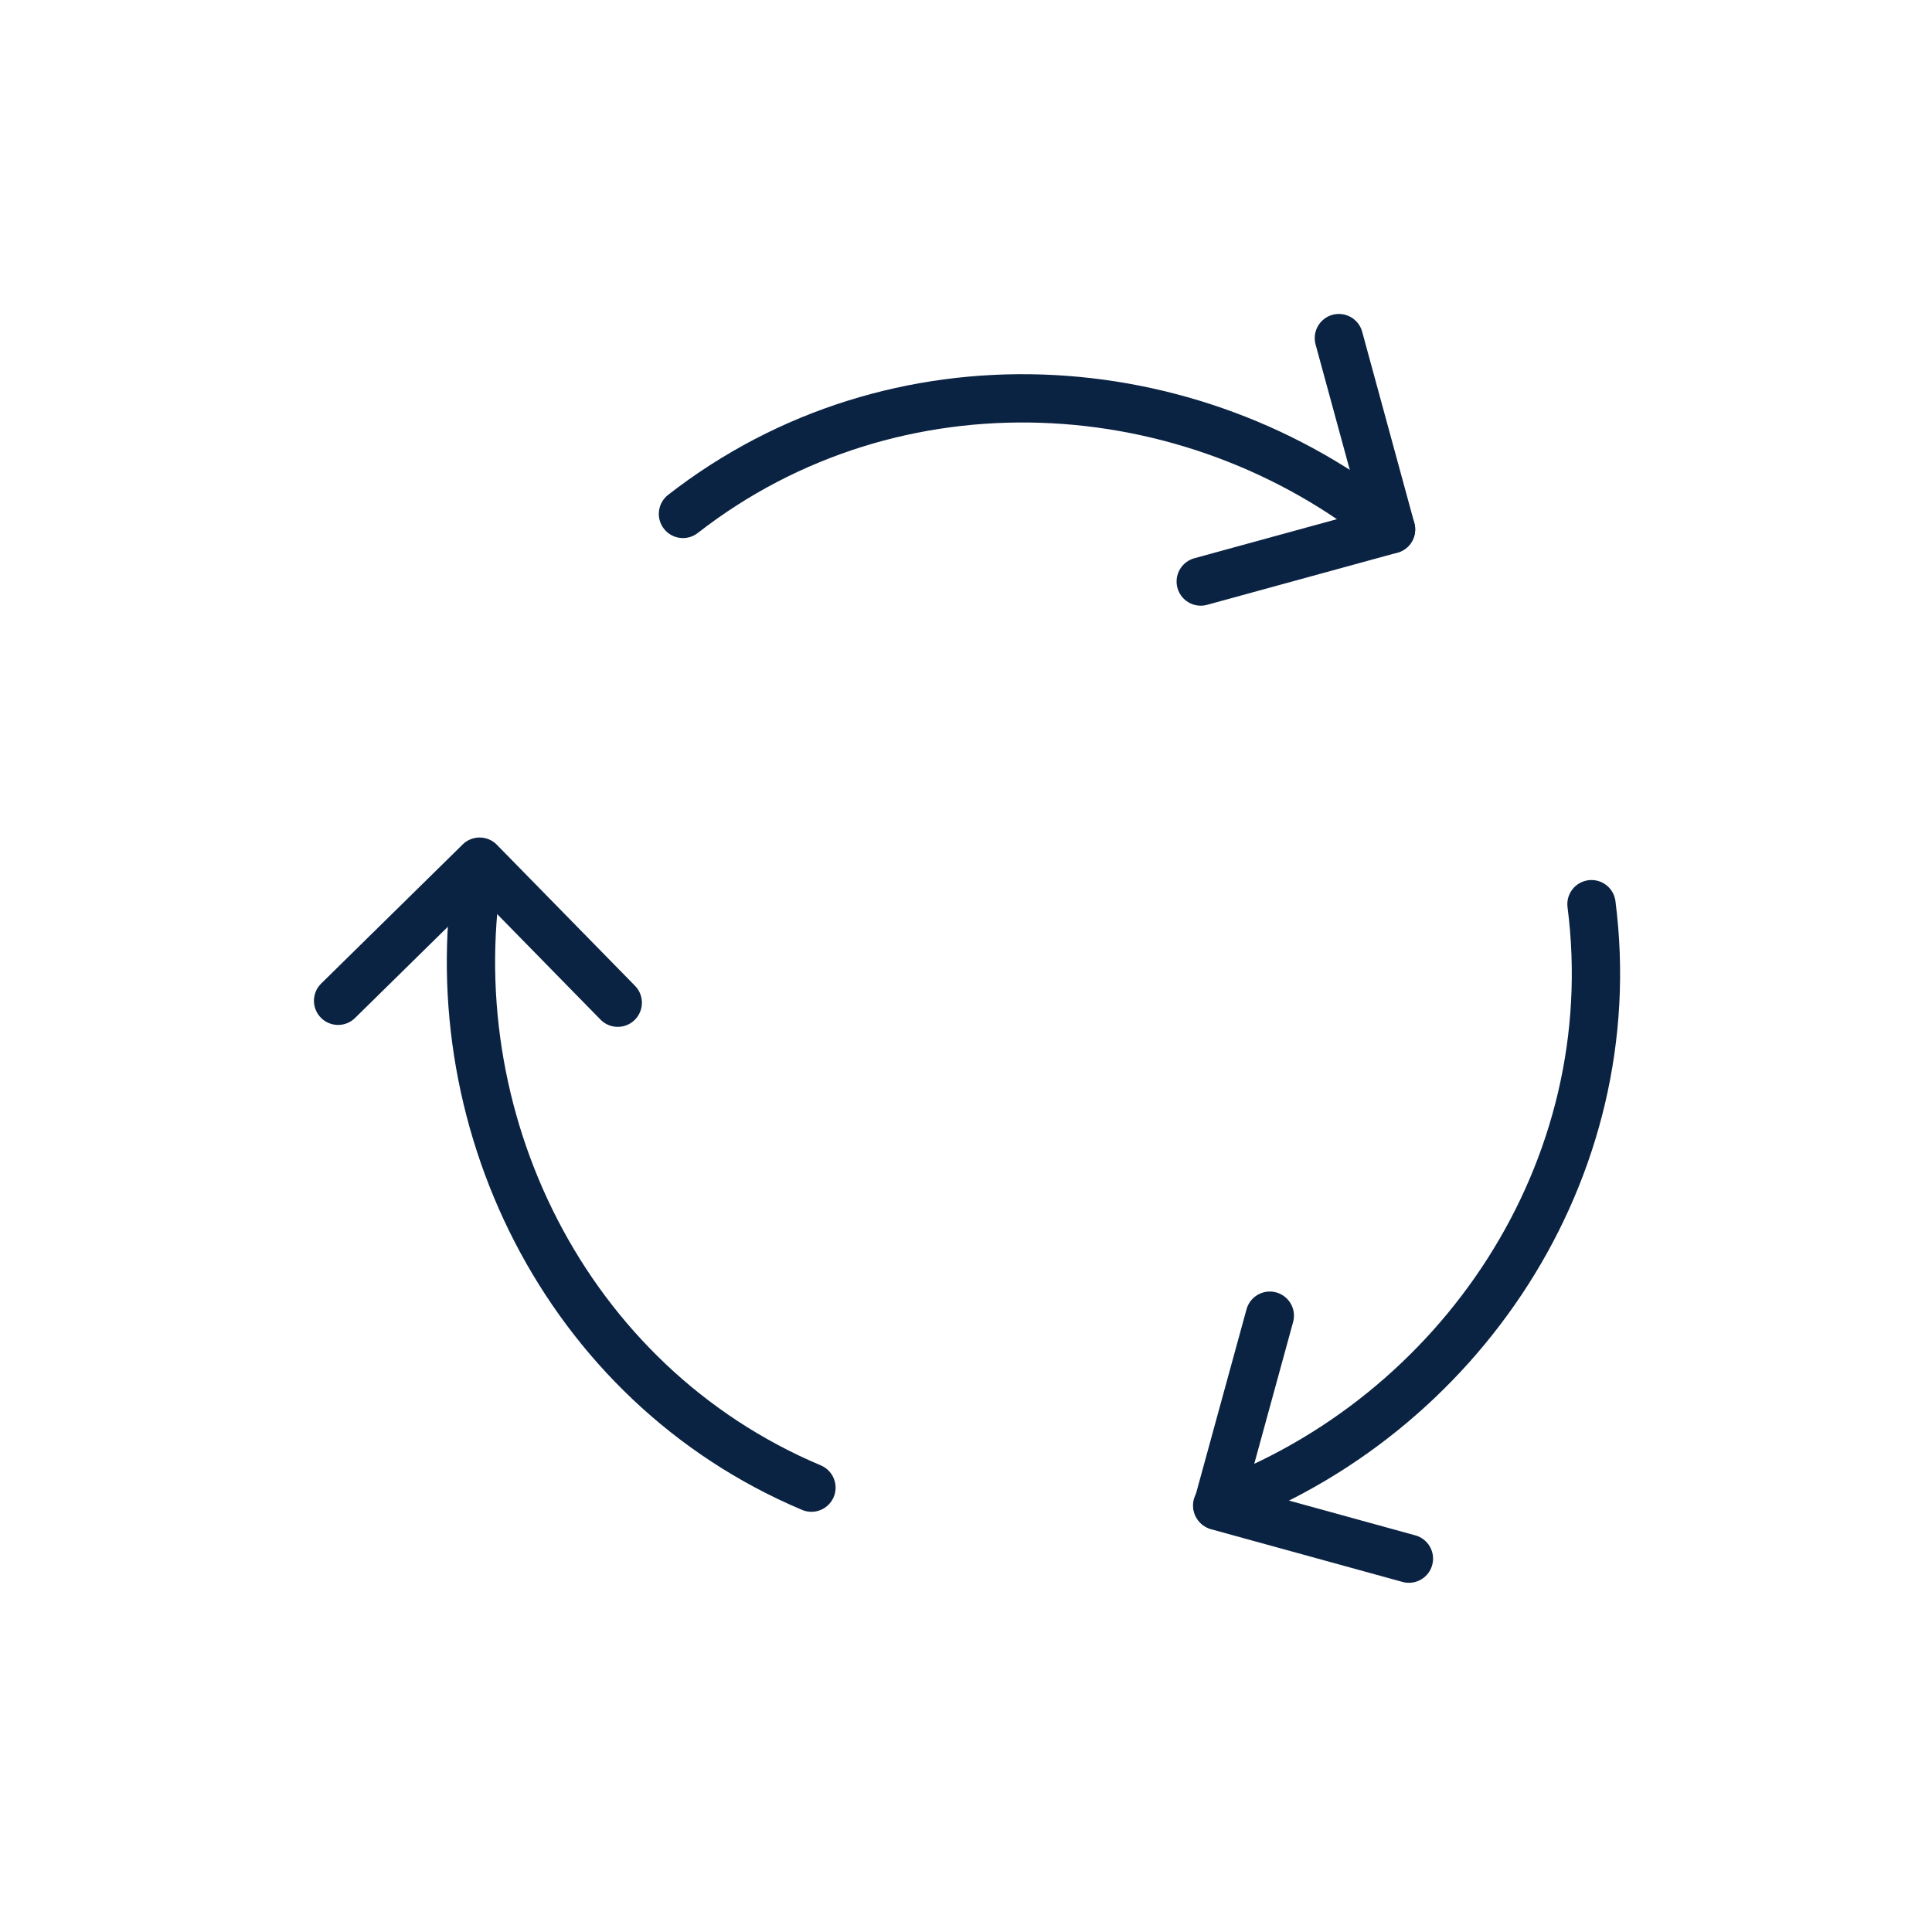 <svg width="40" height="40" viewBox="0 0 40 40" fill="none" xmlns="http://www.w3.org/2000/svg">
<path d="M7 20.72L9.93 17.84L12.79 20.76" stroke="#0B2343" stroke-miterlimit="10" stroke-linecap="round" stroke-linejoin="round"/>
<path d="M16.8 30.8C11.68 28.64 9.01 23.1 9.93 17.85" stroke="#0B2343" stroke-miterlimit="10" stroke-linecap="round" stroke-linejoin="round"/>
<path d="M29.17 32.27L25.21 31.18L26.29 27.24" stroke="#0B2343" stroke-miterlimit="10" stroke-linecap="round" stroke-linejoin="round"/>
<path d="M32.95 18.72C33.66 24.24 30.21 29.33 25.2 31.17" stroke="#0B2343" stroke-miterlimit="10" stroke-linecap="round" stroke-linejoin="round"/>
<path d="M27.72 7L28.8 10.96L24.86 12.04" stroke="#0B2343" stroke-miterlimit="10" stroke-linecap="round" stroke-linejoin="round"/>
<path d="M14.14 10.64C18.53 7.22 24.66 7.59 28.8 10.96" stroke="#0B2343" stroke-miterlimit="10" stroke-linecap="round" stroke-linejoin="round"/>
</svg>
